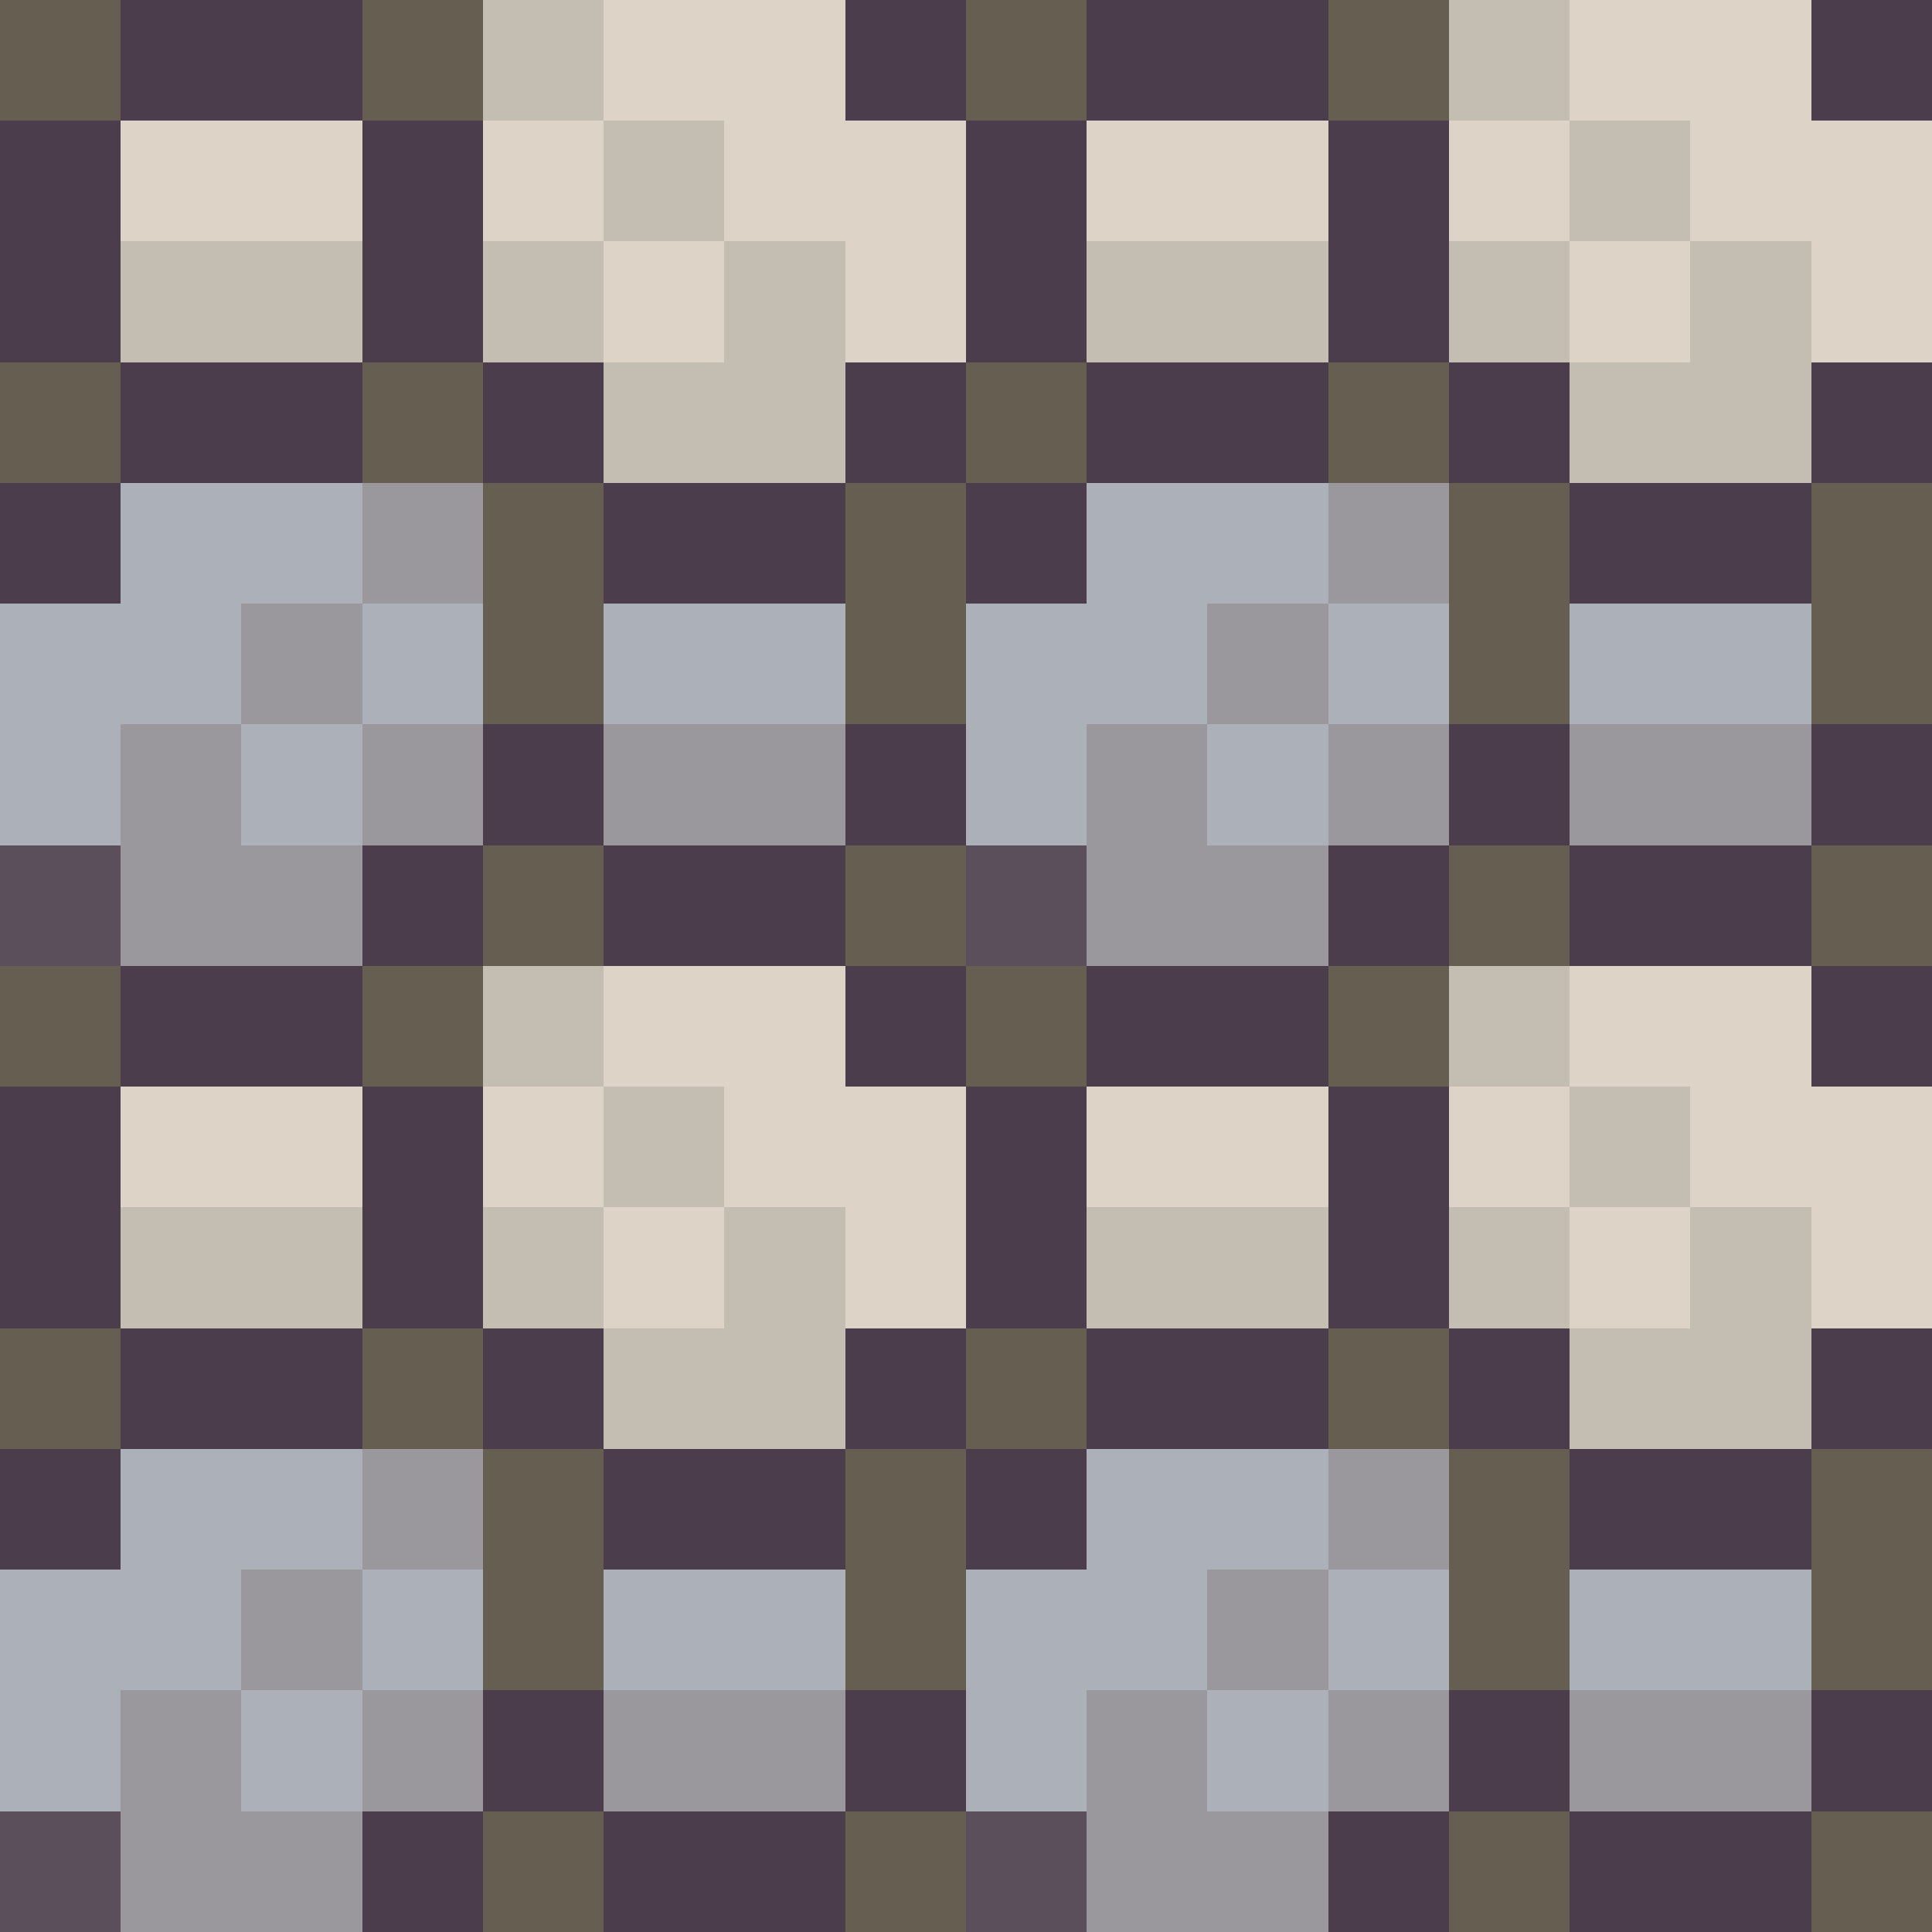 <svg xmlns="http://www.w3.org/2000/svg" width="32" height="32" shape-rendering="crispEdges" viewBox="0 -0.5 16 16"><path stroke="#665e51" d="M0 0h1m2 0h1m4 0h1m2 0h1M0 3h1m2 0h1m4 0h1m2 0h1M4 4h1m2 0h1m4 0h1m2 0h1M4 5h1m2 0h1m4 0h1m2 0h1M4 7h1m2 0h1m4 0h1m2 0h1M0 8h1m2 0h1m4 0h1m2 0h1M0 11h1m2 0h1m4 0h1m2 0h1m-8 1h1m2 0h1m4 0h1m2 0h1M4 13h1m2 0h1m4 0h1m2 0h1M4 15h1m2 0h1m4 0h1m2 0h1"/><path stroke="#4c3d4c" d="M1 0h2m4 0h1m1 0h2m4 0h1M0 1h1m2 0h1m4 0h1m2 0h1M0 2h1m2 0h1m4 0h1m2 0h1M1 3h2m1 0h1m2 0h1m1 0h2m1 0h1m2 0h1M0 4h1m4 0h2m1 0h1m4 0h2M4 6h1m2 0h1m4 0h1m2 0h1M3 7h1m1 0h2m4 0h1m1 0h2M1 8h2m4 0h1m1 0h2m4 0h1M0 9h1m2 0h1m4 0h1m2 0h1M0 10h1m2 0h1m4 0h1m2 0h1M1 11h2m1 0h1m2 0h1m1 0h2m1 0h1m2 0h1M0 12h1m4 0h2m1 0h1m4 0h2M4 14h1m2 0h1m4 0h1m2 0h1M3 15h1m1 0h2m4 0h1m1 0h2"/><path stroke="#c3beb1" d="M4 0h1m7 0h1M5 1h1m7 0h1M1 2h2m1 0h1m1 0h1m2 0h2m1 0h1m1 0h1M5 3h2m6 0h2M4 8h1m7 0h1M5 9h1m7 0h1M1 10h2m1 0h1m1 0h1m2 0h2m1 0h1m1 0h1M5 11h2m6 0h2"/><path stroke="#ddd3c6" d="M5 0h2m6 0h2M1 1h2m1 0h1m1 0h2m1 0h2m1 0h1m1 0h2M5 2h1m1 0h1m5 0h1m1 0h1M5 8h2m6 0h2M1 9h2m1 0h1m1 0h2m1 0h2m1 0h1m1 0h2M5 10h1m1 0h1m5 0h1m1 0h1"/><path stroke="#acb1b9" d="M1 4h2m6 0h2M0 5h2m1 0h1m1 0h2m1 0h2m1 0h1m1 0h2M0 6h1m1 0h1m5 0h1m1 0h1M1 12h2m6 0h2M0 13h2m1 0h1m1 0h2m1 0h2m1 0h1m1 0h2M0 14h1m1 0h1m5 0h1m1 0h1"/><path stroke="#9a979d" d="M3 4h1m7 0h1M2 5h1m7 0h1M1 6h1m1 0h1m1 0h2m2 0h1m1 0h1m1 0h2M1 7h2m6 0h2m-8 5h1m7 0h1M2 13h1m7 0h1M1 14h1m1 0h1m1 0h2m2 0h1m1 0h1m1 0h2M1 15h2m6 0h2"/><path stroke="#5c4f5c" d="M0 7h1m7 0h1m-9 8h1m7 0h1"/></svg>